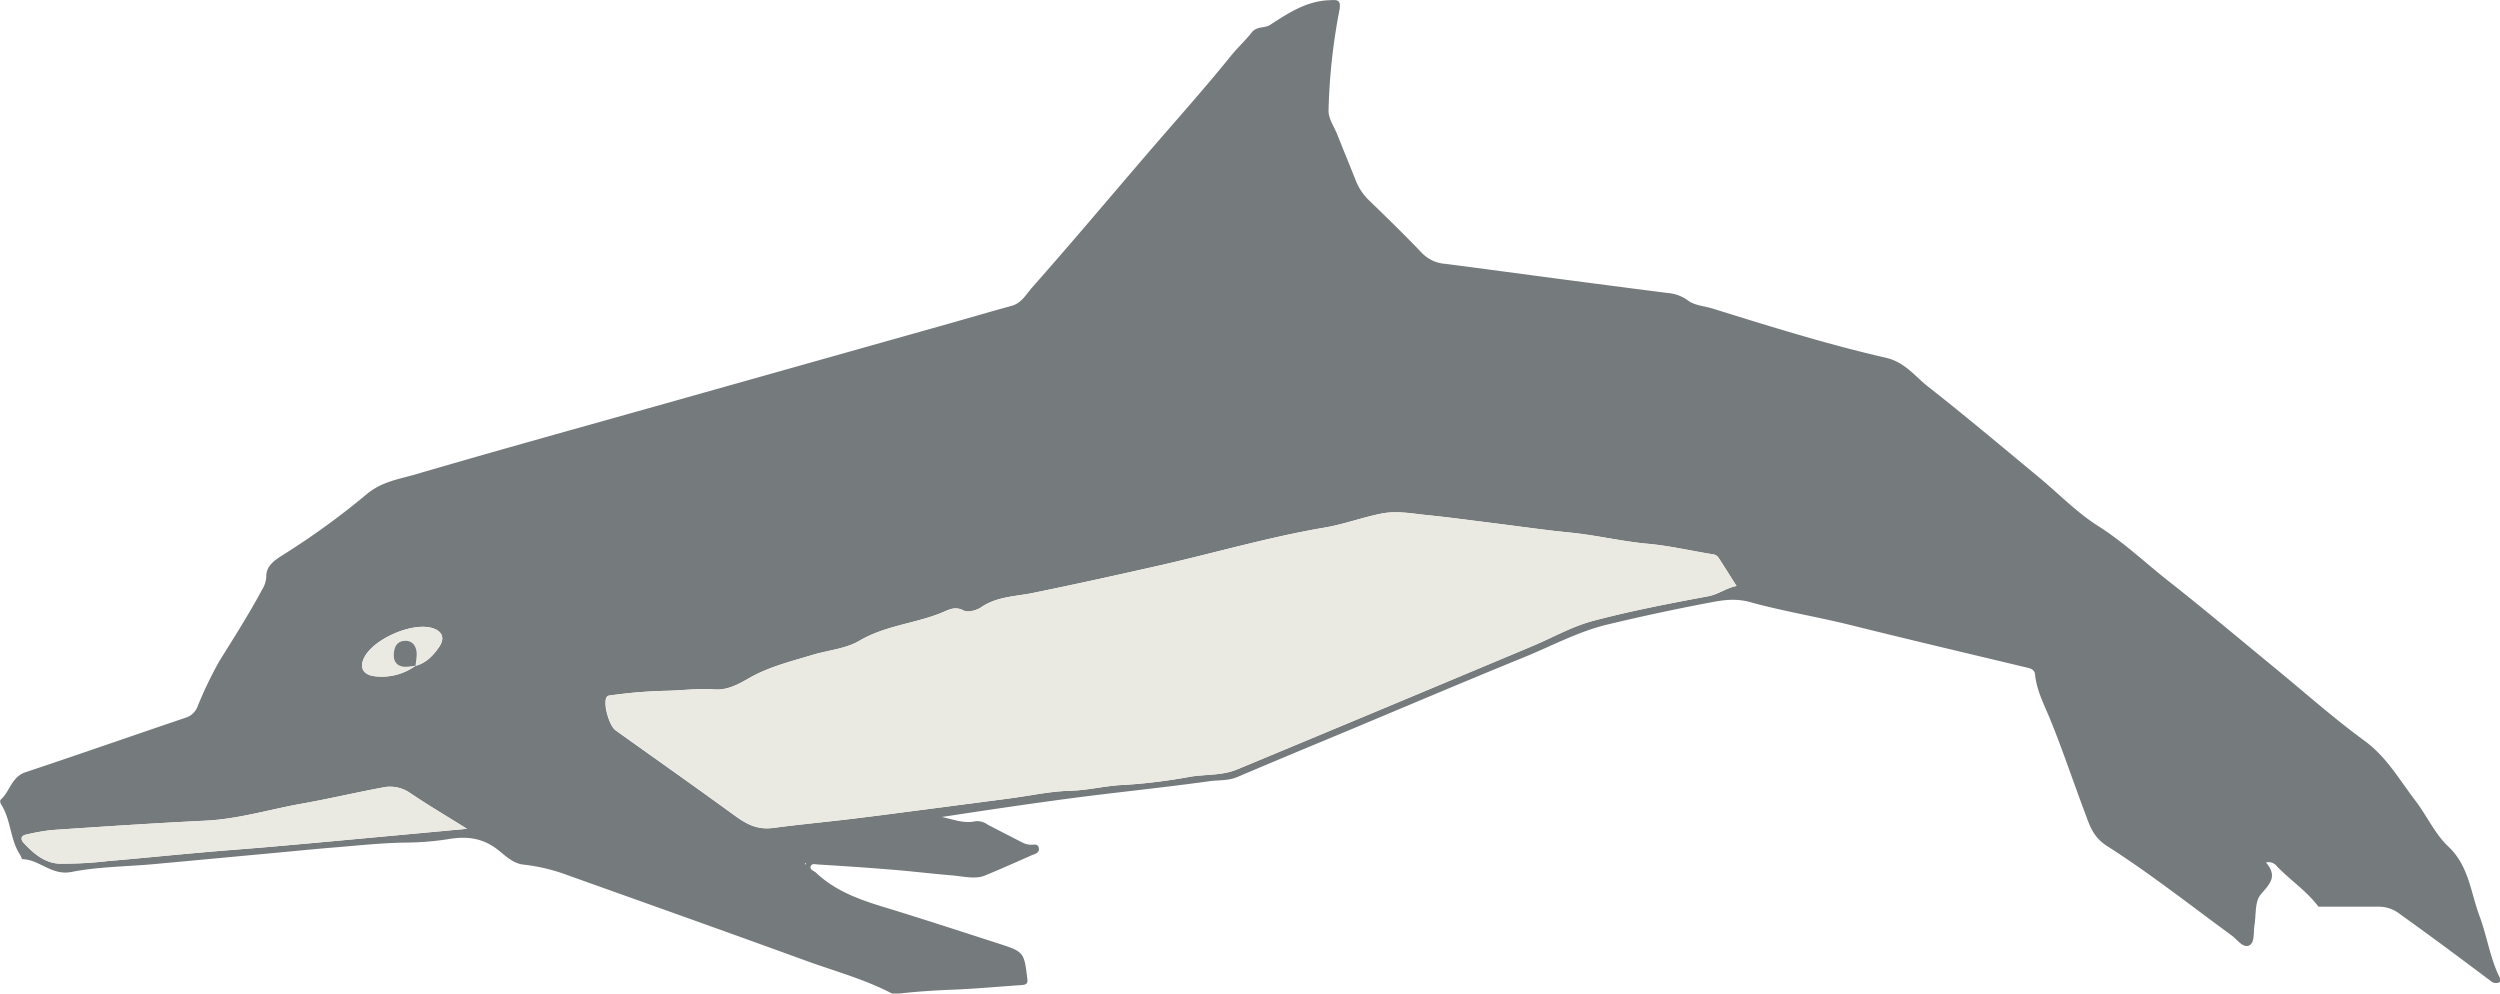 <svg id="Ebene_1" data-name="Ebene 1" xmlns="http://www.w3.org/2000/svg" viewBox="0 0 559.43 222.33"><defs><style>.cls-1{fill:#757a7c;}.cls-2{fill:#ebeae2;}</style></defs><title>dolphin</title><path class="cls-1" d="M1465.58,377.94c2.71,3.18.77,4.85-1.2,7.19-1.33,1.58-1,4.55-1.39,6.91-.24,1.6.11,3.91-1.23,4.49s-2.62-1.34-3.88-2.27c-9.23-6.76-18.25-13.86-27.86-20-3.2-2.05-3.89-4.61-4.95-7.42-2.64-7-5-14.1-7.81-21-1.35-3.27-3-6.36-3.36-9.95-.1-1-.79-1.32-1.68-1.53-13.21-3.16-26.42-6.27-39.6-9.55-7.48-1.86-15.11-3.09-22.5-5.14-3.67-1-6.69-.33-9.91.28q-11.09,2.12-22.08,4.76c-6.48,1.56-12.37,4.77-18.51,7.27-12.76,5.2-25.45,10.59-38.16,15.91-8.66,3.62-17.33,7.19-26,10.9-2.16.93-4.42.66-6.6,1-9.85,1.37-19.75,2.36-29.62,3.64-10,1.31-20,2.8-30,4.33,2.51.47,4.91,1.56,7.6.94a4.05,4.05,0,0,1,2.73.8q3.86,2,7.77,4a4.68,4.68,0,0,0,1.65.46c.78.07,1.84-.39,2,.85.11,1.07-1,1.23-1.7,1.55-3.48,1.55-7,3.11-10.49,4.54-2.09.85-4.87.12-7.33-.08-4.79-.39-9.57-1-14.36-1.35-5.13-.42-10.26-.75-15.4-1.07-.6,0-1.5-.38-1.78.39s.67,1,1.12,1.38c4.54,4.33,10.26,6.25,16.09,8,8.25,2.53,16.45,5.21,24.66,7.86,5.89,1.9,5.86,1.93,6.61,8,.14,1.09-.41,1.28-1.26,1.34-4.89.33-9.77.78-14.66,1-4.4.16-8.78.44-13.16.94a2.68,2.68,0,0,1-1.46-.17c-6.22-3.22-13-5-19.51-7.4-17.62-6.41-35.28-12.69-52.95-19a40.69,40.69,0,0,0-9.65-2.31c-2.54-.25-4.19-2.07-5.94-3.41-3.46-2.64-6.95-3-11.09-2.29a64,64,0,0,1-9.67.76c-5.3.09-10.6.67-15.89,1.1-4.79.39-9.58.88-14.36,1.32-8.67.8-17.34,1.62-26,2.41-6.11.55-12.33.56-18.31,1.74-4.43.87-7.1-2.74-10.93-2.86-.2,0-.36-.68-.58-1-2.26-3.46-2-7.88-4.28-11.35-.16-.24-.21-.82-.06-.95,2.1-1.83,2.4-5.1,5.58-6.16,12-4,23.86-8.15,35.81-12.19a4.11,4.11,0,0,0,2.63-2.4,88.82,88.82,0,0,1,4.94-10.3c3.28-5.27,6.62-10.49,9.57-16a5.87,5.87,0,0,0,.92-3c0-2.47,2.16-3.71,3.85-4.81a170.46,170.46,0,0,0,18.48-13.4c3.4-2.91,7.23-3.44,11-4.53,18.52-5.43,37.12-10.56,55.7-15.8l63.65-17.93c4.7-1.33,9.39-2.71,14.11-4,2.21-.6,3.25-2.6,4.53-4.05,8.69-9.82,17.12-19.85,25.66-29.8,6.33-7.37,12.82-14.59,18.92-22.14,1.46-1.81,3.16-3.34,4.54-5.11,1.23-1.59,2.89-.92,4.23-1.8,4-2.6,8.08-5.3,13.13-5.49,1.67-.06,2.87-.38,2.29,2.45a134.74,134.74,0,0,0-2.39,22.2c-.06,1.81,1.28,3.68,2,5.51,1.31,3.32,2.68,6.62,4,9.95a12.61,12.61,0,0,0,3.1,4.71c4,3.87,8,7.77,11.87,11.82a8.08,8.08,0,0,0,5.26,2.36c8.46,1.09,16.91,2.25,25.36,3.36q12.07,1.59,24.15,3.14a8.85,8.85,0,0,1,4.69,1.69c1.47,1.13,3.73,1.24,5.63,1.84,12.83,4,25.66,8,38.75,11,4.21,1,6.43,4.15,9.39,6.47,8.35,6.55,16.47,13.4,24.65,20.16,4.48,3.7,8.59,8,13.45,11.05,5.7,3.62,10.52,8.24,15.76,12.35,8,6.29,15.81,12.89,23.7,19.36,6.67,5.47,13.13,11.23,20.08,16.31,4.95,3.62,7.79,8.72,11.34,13.35,2.57,3.35,4.37,7.45,7.38,10.28,4.64,4.36,5,10.27,7,15.59,1.71,4.55,2.35,9.47,4.57,13.86.24.47.15.88-.25,1a1.77,1.77,0,0,1-1.84-.36q-5.16-3.88-10.36-7.73-5-3.69-10.06-7.32a7.63,7.63,0,0,0-4.61-1.56c-4.5,0-9,0-13.5,0-2.61-3.5-6.28-5.91-9.26-9A2.35,2.35,0,0,0,1465.58,377.94Zm-414.09-44c2.4-.63,4-2.35,5.31-4.27s.64-3.62-1.75-4.24c-4.46-1.16-12.7,2.4-14.94,6.47-1.27,2.31-.43,4.08,2.31,4.37a12.87,12.87,0,0,0,9.1-2.37Zm295.61-17.87c-1.25-1.94-2.46-3.91-3.76-5.82-.34-.5-.63-1.1-1.45-1.24-4.9-.78-9.75-1.93-14.68-2.38-5.85-.54-11.56-1.93-17.4-2.51s-11.59-1.42-17.39-2.14c-4.9-.61-9.8-1.29-14.72-1.78-3.34-.33-6.62-1-10.1-.33-4.31.86-8.43,2.41-12.75,3.14-12.55,2.13-24.77,5.73-37.17,8.53-9.36,2.12-18.71,4.18-28.12,6.1-3.87.79-8,.78-11.52,3.19-1,.72-3,1.22-4,.71-1.68-.88-3-.29-4.22.25-6.15,2.68-13,3-19,6.52-3.07,1.82-7,2.13-10.55,3.19-4.82,1.46-9.81,2.69-14.14,5.18-2.53,1.46-4.93,2.74-7.74,2.54-3.52-.25-7,.2-10.46.3a106.55,106.55,0,0,0-12.63,1c-.49.07-.92,0-1.17.66-.61,1.52.69,6.17,2.12,7.2,8.68,6.2,17.4,12.34,26,18.6,2.83,2.05,5.23,3.77,9.35,3.22,5-.67,10.12-1.17,15.18-1.75,5.73-.66,11.46-1.43,17.18-2.17l20.64-2.7c4.42-.58,8.83-1.57,13.27-1.68,4.13-.11,8.09-1.18,12.22-1.32a122,122,0,0,0,14.73-1.83c3.49-.55,7.16-.25,10.45-1.62q33.14-13.74,66.2-27.65c4.48-1.88,8.8-4.36,13.44-5.59,8.47-2.25,17.11-3.9,25.74-5.51C1343,318,1344.75,316.52,1347.1,316.06ZM1063,370.4c-4.59-2.88-8.74-5.32-12.7-8a7.82,7.82,0,0,0-6.14-1.24c-6,1.12-12,2.53-18,3.6-7.24,1.28-14.29,3.48-21.71,3.83-11.46.55-22.92,1.33-34.37,2.09a50.25,50.25,0,0,0-5.62,1c-1.36.25-1.34,1.14-.64,1.89,2.18,2.32,4.67,4.49,7.94,4.63a85.76,85.76,0,0,0,10.93-.58c6.69-.56,13.38-1.25,20.07-1.84,6.45-.57,12.9-1,19.35-1.62,8.76-.77,17.51-1.59,26.26-2.4Zm75.74,7.68-.16.17.17.16.16-.24Z" transform="translate(-958.51 -184.94)"/><path class="cls-2" d="M1347.1,316.06c-2.35.46-4.12,1.89-6.35,2.31-8.62,1.61-17.26,3.26-25.74,5.51-4.65,1.23-9,3.71-13.44,5.59q-33.09,13.86-66.2,27.65c-3.29,1.36-7,1.06-10.45,1.62a122,122,0,0,1-14.73,1.83c-4.12.14-8.08,1.22-12.22,1.32-4.43.11-8.84,1.1-13.27,1.68l-20.64,2.7c-5.73.74-11.45,1.52-17.18,2.17-5.06.58-10.16,1.08-15.18,1.75-4.13.55-6.52-1.17-9.35-3.22-8.63-6.26-17.36-12.4-26-18.6-1.43-1-2.73-5.67-2.12-7.2.25-.62.69-.58,1.17-.66a106.55,106.55,0,0,1,12.63-1c3.48-.11,6.94-.56,10.46-.3,2.81.2,5.2-1.08,7.74-2.54,4.33-2.5,9.32-3.73,14.14-5.18,3.53-1.07,7.48-1.38,10.55-3.19,6-3.52,12.84-3.84,19-6.52,1.25-.54,2.55-1.14,4.22-.25,1,.51,2.92,0,4-.71,3.51-2.41,7.65-2.4,11.52-3.19,9.4-1.91,18.76-4,28.12-6.1,12.4-2.8,24.62-6.4,37.17-8.53,4.32-.73,8.44-2.28,12.75-3.14,3.48-.7,6.76,0,10.1.33,4.92.49,9.81,1.17,14.72,1.78,5.8.72,11.58,1.57,17.39,2.14s11.54,2,17.4,2.51c4.92.45,9.78,1.6,14.68,2.38.82.13,1.1.73,1.45,1.24C1344.64,312.15,1345.86,314.12,1347.1,316.06Z" transform="translate(-958.51 -184.94)"/><path class="cls-2" d="M1063,370.4l-14.65,1.36c-8.75.8-17.51,1.62-26.26,2.4-6.45.57-12.9,1-19.35,1.62-6.69.59-13.37,1.28-20.07,1.84a85.76,85.76,0,0,1-10.93.58c-3.27-.14-5.76-2.31-7.94-4.63-.7-.75-.72-1.64.64-1.89a50.25,50.25,0,0,1,5.62-1c11.45-.76,22.91-1.54,34.37-2.09,7.42-.36,14.48-2.55,21.71-3.83,6-1.07,12-2.48,18-3.6a7.82,7.82,0,0,1,6.14,1.24C1054.22,365.08,1058.37,367.52,1063,370.4Z" transform="translate(-958.51 -184.94)"/><path class="cls-2" d="M1051.52,333.9a12.87,12.87,0,0,1-9.1,2.37c-2.75-.29-3.58-2.06-2.31-4.37,2.24-4.07,10.48-7.64,14.94-6.47,2.4.63,3.14,2.23,1.75,4.24s-2.91,3.63-5.31,4.27c.09-.72.2-1.45.26-2.17.18-2.08-.88-3.49-2.6-3.42-1.95.09-2.47,1.5-2.53,3.06-.08,2,1.2,3,3.22,2.73Z" transform="translate(-958.51 -184.94)"/><path class="cls-1" d="M1051.52,333.9l-1.68.23c-2,.25-3.31-.75-3.22-2.73.07-1.56.59-3,2.53-3.06,1.71-.08,2.78,1.34,2.6,3.42-.06.73-.17,1.45-.26,2.17Z" transform="translate(-958.51 -184.94)"/></svg>